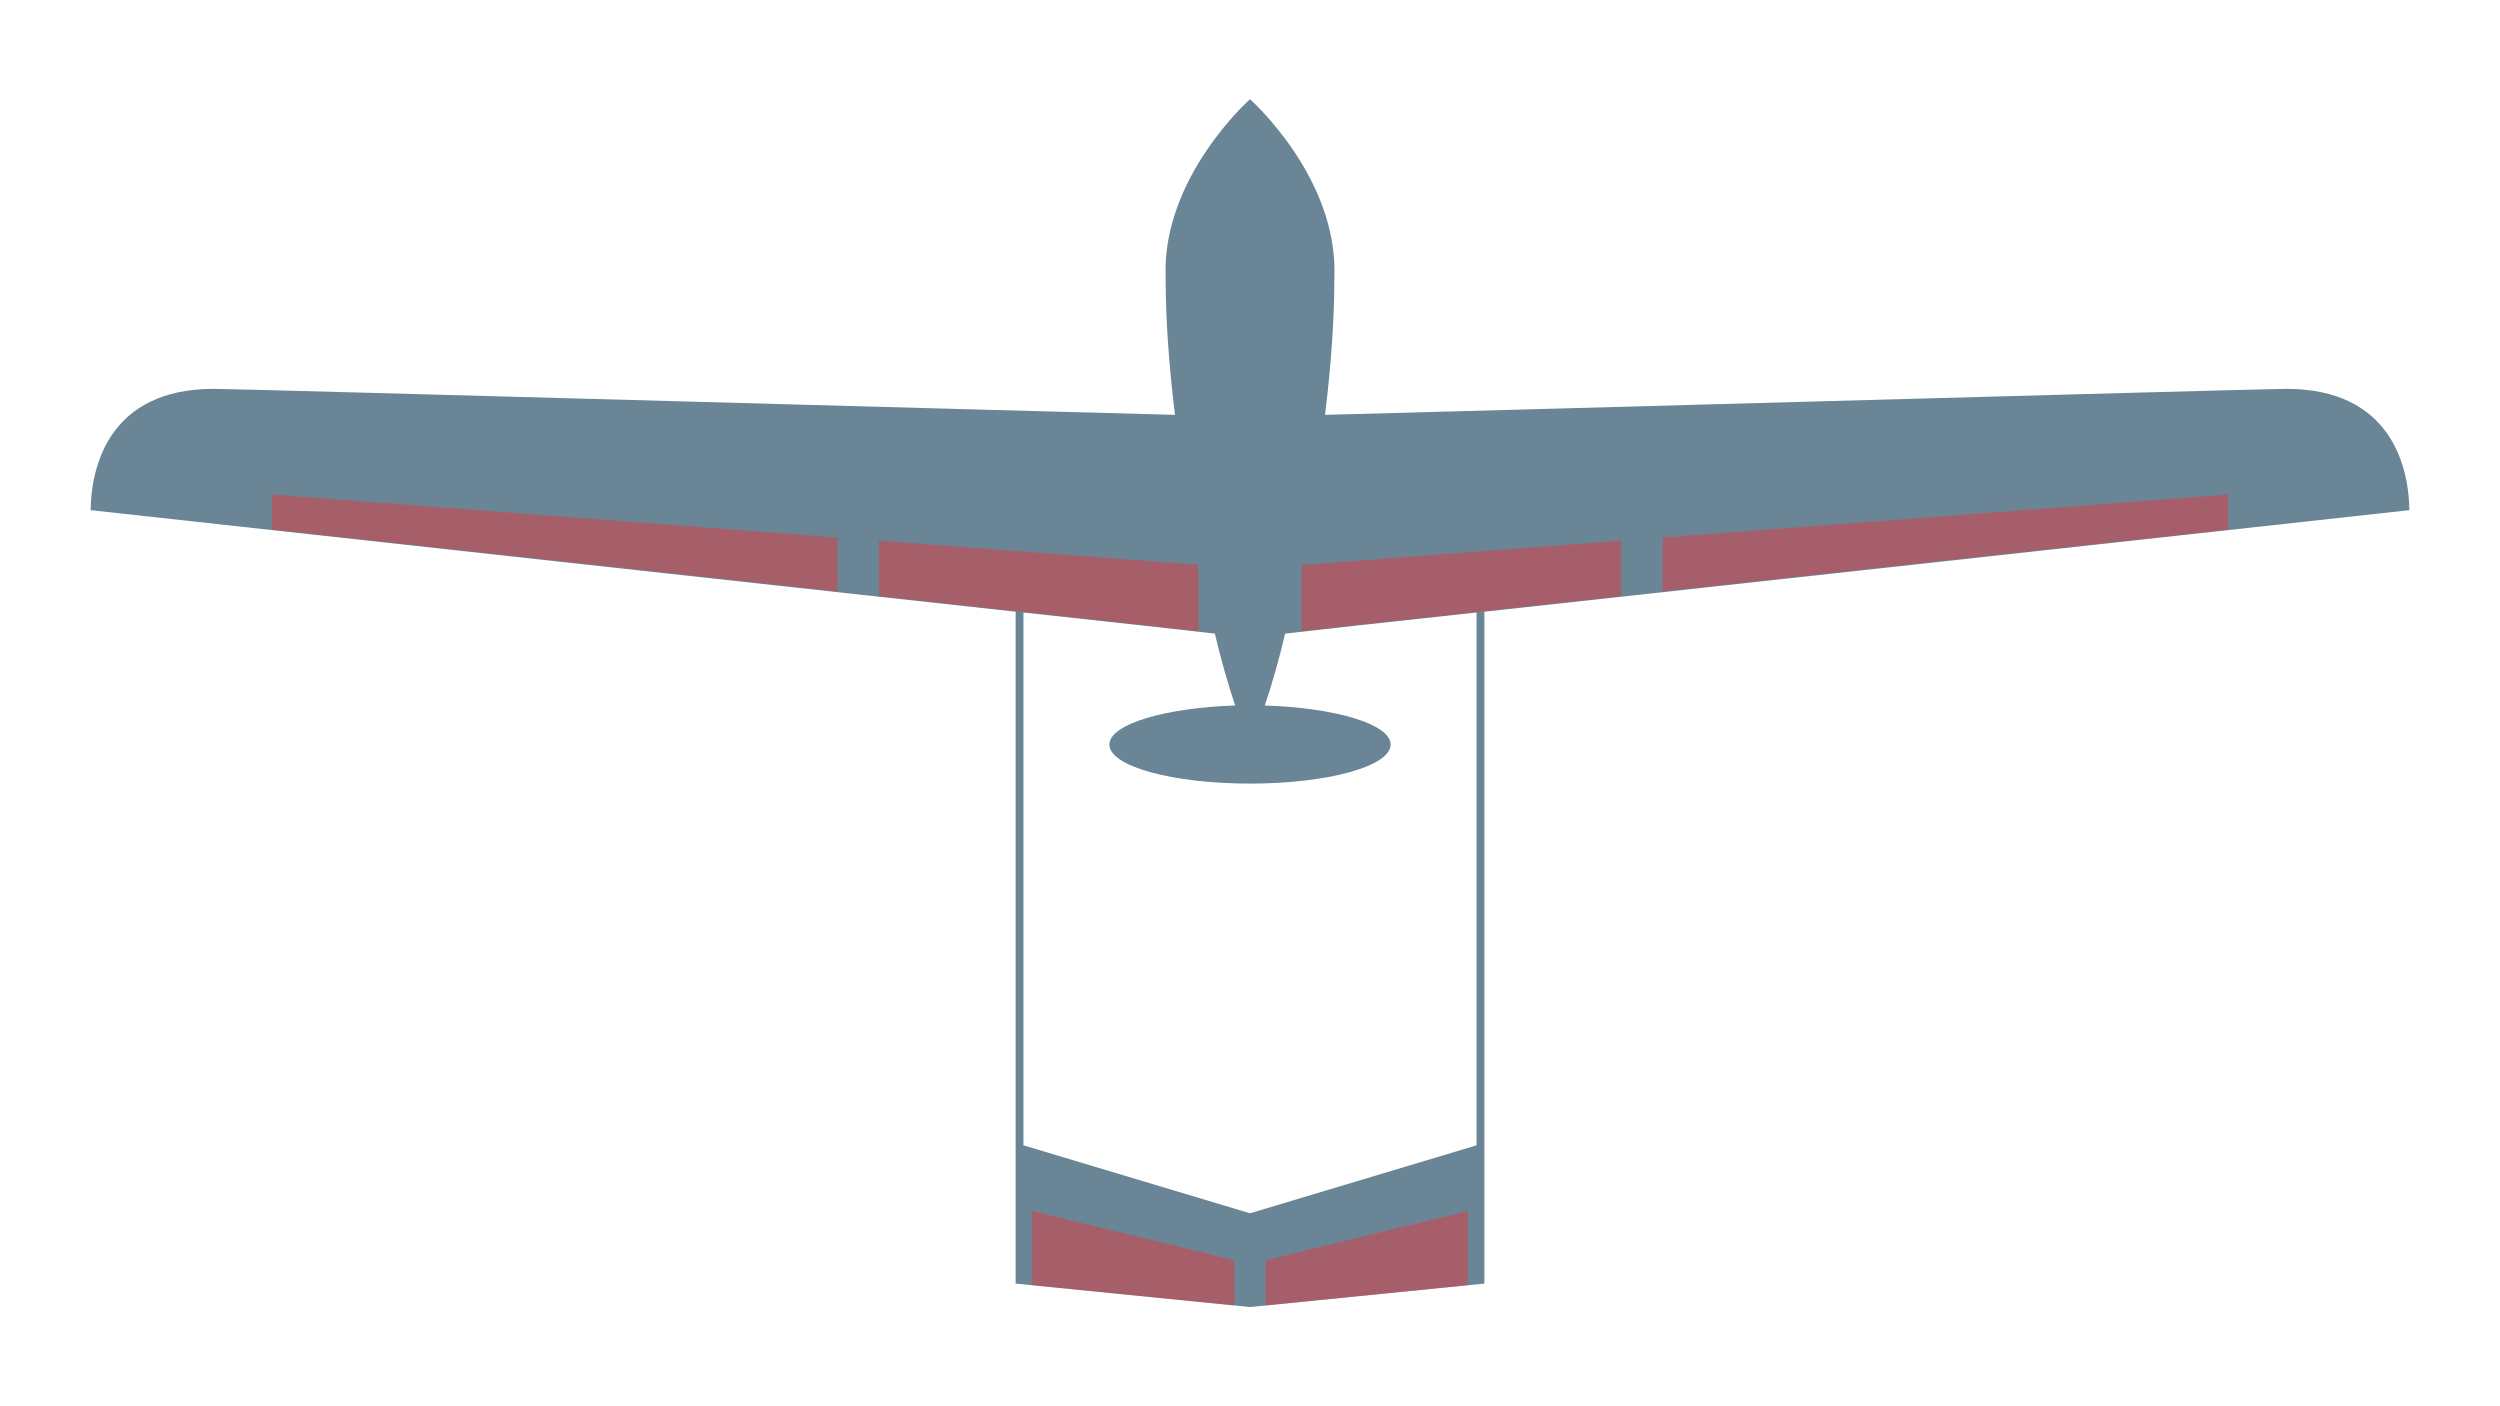 <?xml version="1.0" encoding="utf-8"?>
<!-- Generator: Adobe Illustrator 18.0.0, SVG Export Plug-In . SVG Version: 6.00 Build 0)  -->
<!DOCTYPE svg PUBLIC "-//W3C//DTD SVG 1.1//EN" "http://www.w3.org/Graphics/SVG/1.1/DTD/svg11.dtd">
<svg version="1.1" id="图层_1" xmlns="http://www.w3.org/2000/svg" xmlns:xlink="http://www.w3.org/1999/xlink" x="0px" y="0px"
	 viewBox="0 0 320 180" enable-background="new 0 0 320 180" xml:space="preserve">
<g>
	<path fill="#698596" d="M308.4,65.3c-0.1-6.6-3.1-16.1-17-15.5c-2.6,0-109.5,3-121.8,3.3c0.8-6.4,1.2-12.5,1.2-17.6
		c0.5-12.8-10.8-22.8-10.8-22.8s-11.3,10-10.8,22.8c0,5.1,0.4,11.2,1.2,17.6c-12.3-0.3-119.2-3.3-121.8-3.3
		c-13.9-0.6-16.9,8.9-17,15.5C45.1,69,98.1,74.8,130,78.3v68V161v3.3l30,3l30-3V161v-14.7v-68C221.9,74.8,274.9,69,308.4,65.3z
		 M189,146.6l-29,8.7l-29-8.7V78.4c12,1.3,21,2.3,24.5,2.7c0.8,3.4,1.7,6.5,2.6,9.2c-9,0.3-16.1,2.4-16.1,5c0,2.8,8.1,5,18,5
		c9.9,0,18-2.2,18-5c0-2.6-7-4.7-16.1-5c0.9-2.7,1.8-5.8,2.6-9.2c3.5-0.4,12.4-1.4,24.5-2.7V146.6z"/>
	<g>
		<path opacity="0.5" fill="#E43A3D" d="M107.2,68.8l-72.4-5.5v4.5c23.1,2.5,49.8,5.4,72.4,7.9V68.8z"/>
		<path opacity="0.5" fill="#E43A3D" d="M112.5,69.2v7.1c18.8,2.1,34.1,3.7,40.9,4.5v-8.5L112.5,69.2z"/>
	</g>
	<g opacity="0.5">
		<path fill="#E43A3D" d="M212.8,68.8l72.4-5.5v4.5c-23.1,2.5-49.8,5.4-72.4,7.9V68.8z"/>
		<path fill="#E43A3D" d="M207.5,69.2v7.1c-18.8,2.1-34.1,3.7-40.9,4.5v-8.5L207.5,69.2z"/>
	</g>
	<polygon opacity="0.5" fill="#E43A3D" points="132.1,164.5 158,167.1 158,161.3 132.1,155 	"/>
	<g opacity="0.5">
		<polygon fill="#E43A3D" points="187.9,164.5 162,167.1 162,161.3 187.9,155 		"/>
	</g>
</g>
</svg>
